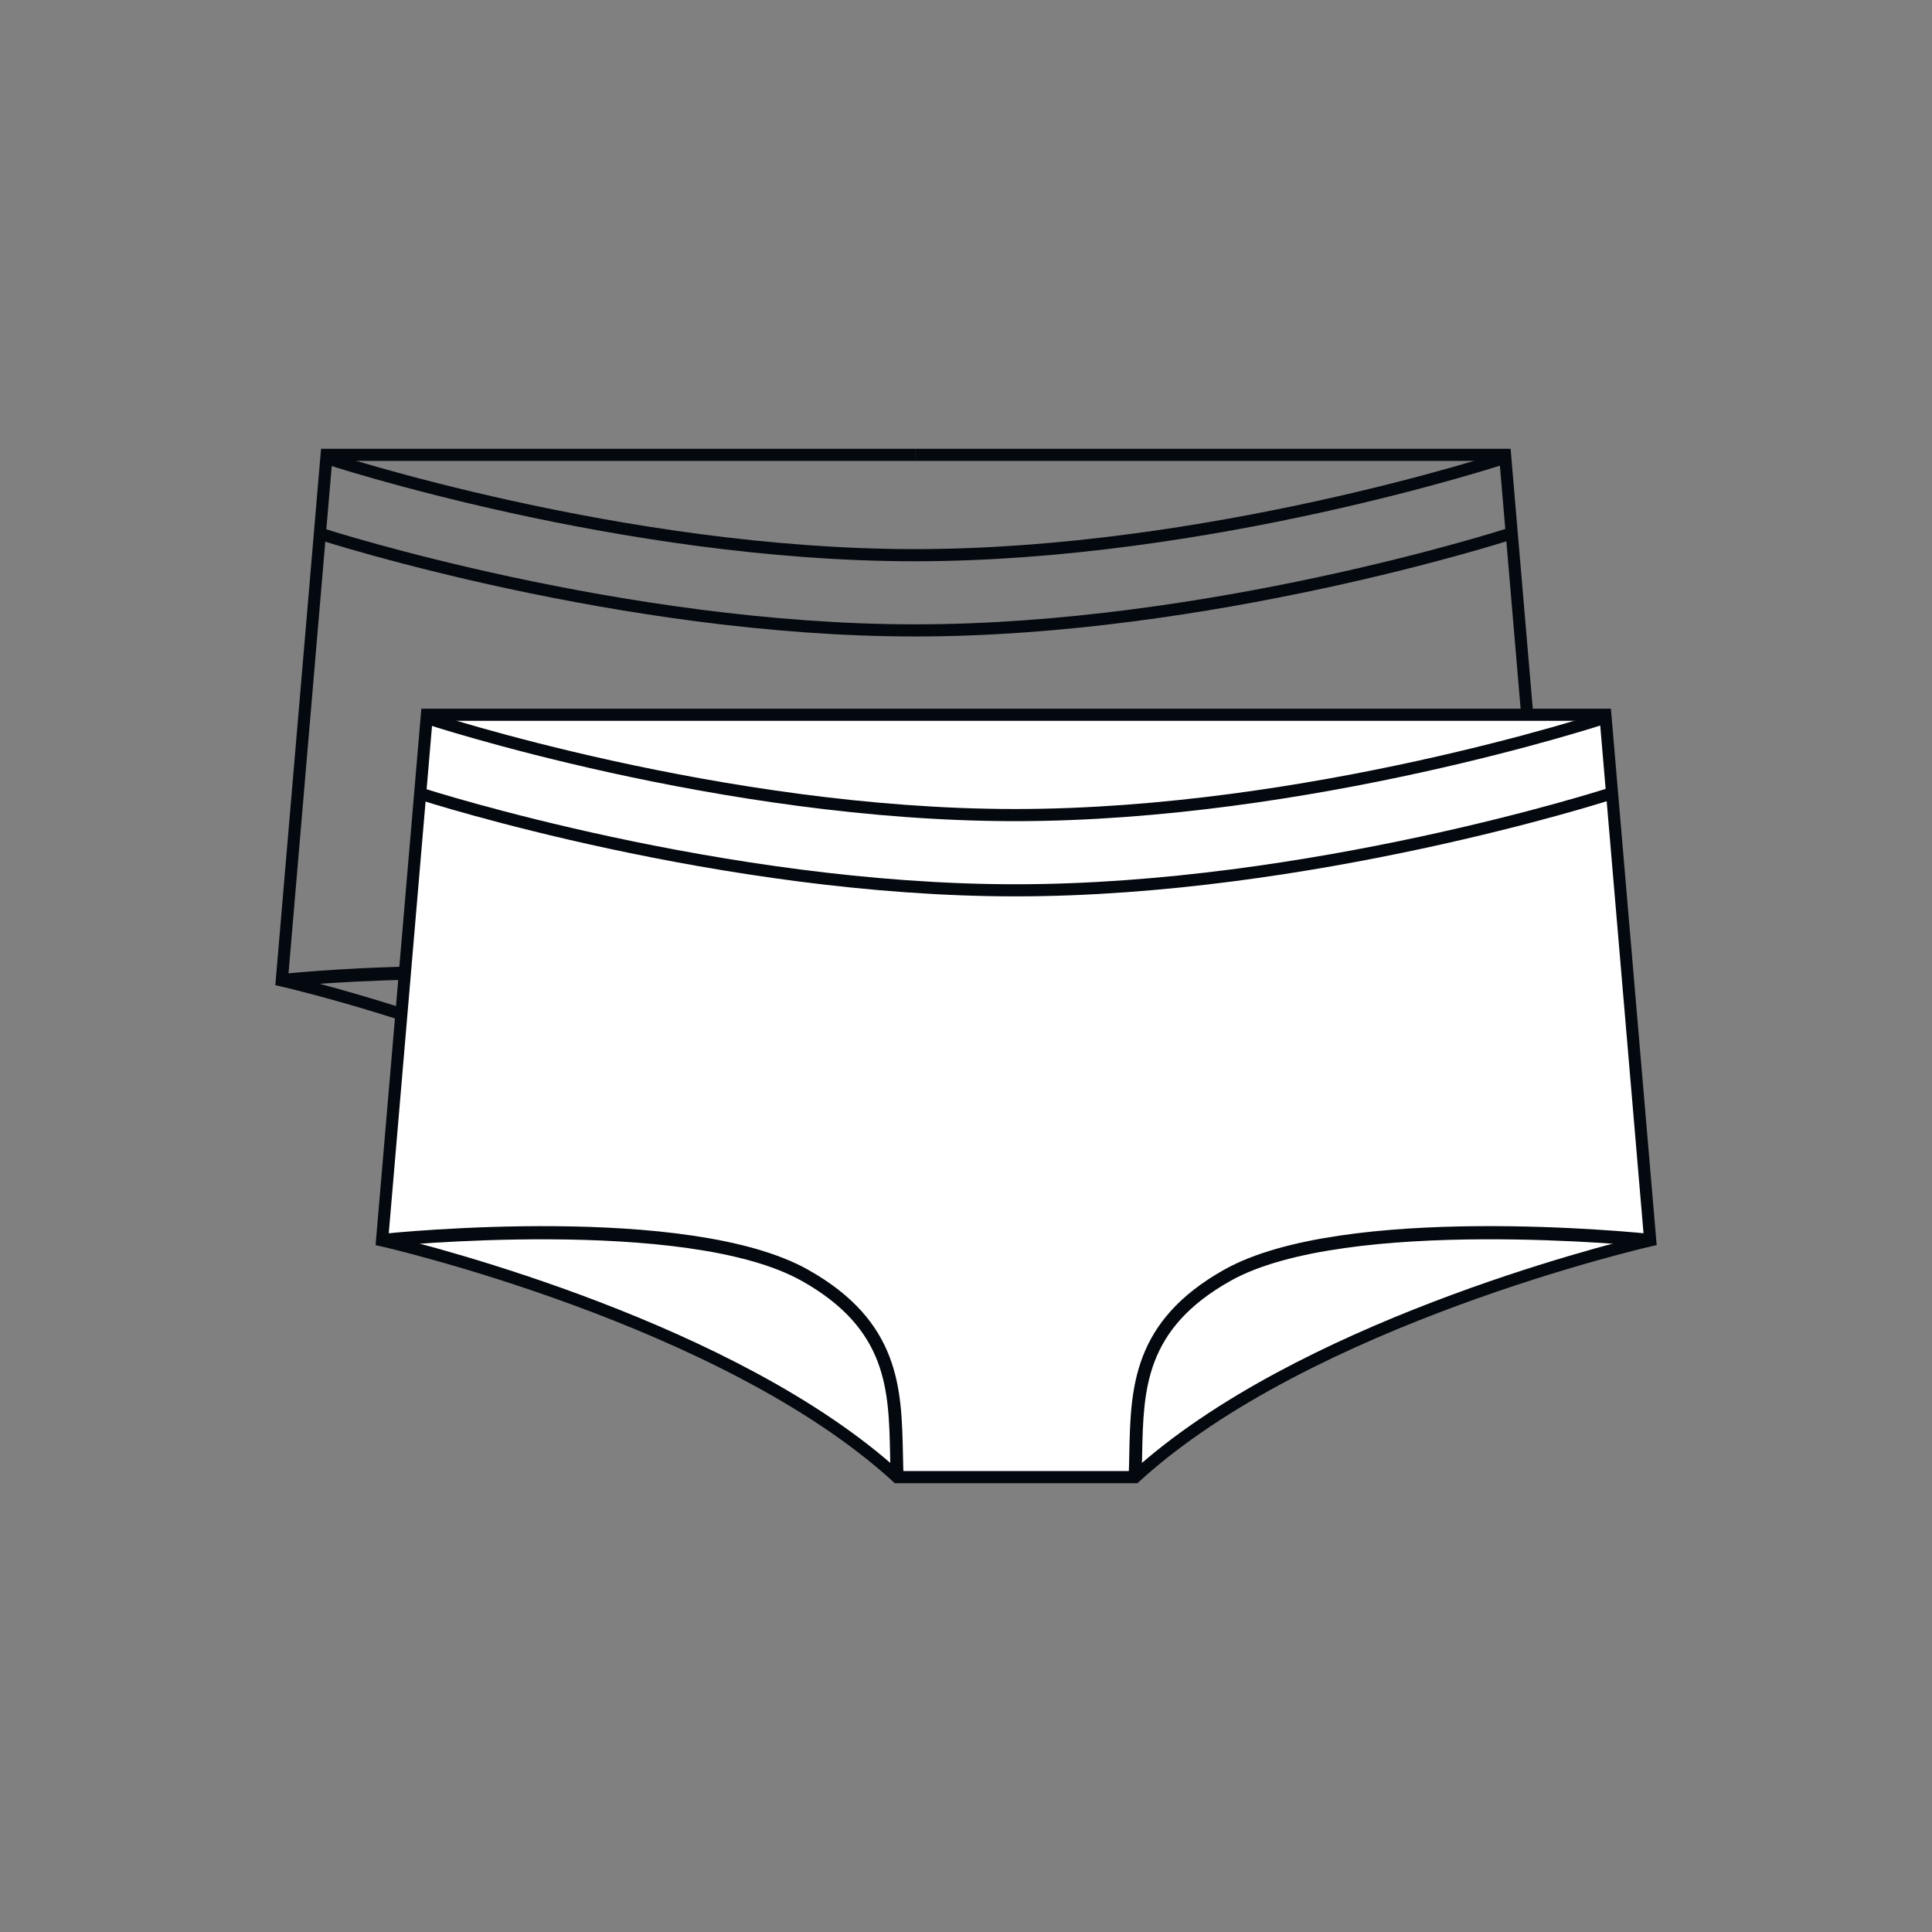 <?xml version="1.0" encoding="utf-8"?>
<!-- Generator: Adobe Illustrator 16.0.0, SVG Export Plug-In . SVG Version: 6.00 Build 0)  -->
<!DOCTYPE svg PUBLIC "-//W3C//DTD SVG 1.1//EN" "http://www.w3.org/Graphics/SVG/1.1/DTD/svg11.dtd">
<svg version="1.1" xmlns="http://www.w3.org/2000/svg" xmlns:xlink="http://www.w3.org/1999/xlink" x="0px" y="0px"  viewBox="0 0 75 75" enable-background="new 0 0 75 75" xml:space="preserve">
<rect x="0" y="0" width="75" height="75" fill="#808080" stroke="none"/>
<g id="TENCEL_Women_x27_s">
	<g>
		<path fill="#04080F" d="M30.686,47.262c-0.013-0.306-0.02-0.613-0.025-0.923c-0.055-2.486-0.105-4.835-3.426-6.702
			c-4.494-2.527-16.152-1.34-16.27-1.328l-0.053-0.497c0.486-0.051,11.936-1.216,16.566,1.39c3.569,2.006,3.626,4.61,3.682,7.127
			c0.006,0.306,0.012,0.61,0.025,0.913L30.686,47.262z"/>
		<path fill="#04080F" d="M40.42,47.262l-0.5-0.021c0.015-0.303,0.021-0.607,0.026-0.913c0.055-2.518,0.112-5.121,3.68-7.127
			c4.634-2.607,16.08-1.44,16.566-1.39l-0.052,0.497c-0.117-0.013-11.774-1.199-16.271,1.328c-3.319,1.867-3.37,4.216-3.424,6.702
			C40.44,46.649,40.434,46.957,40.42,47.262"/>
		<path fill="#04080F" d="M35.514,21.788c-11.439,0-22.849-3.761-22.962-3.799l0.149-0.447c0.113,0.038,11.453,3.775,22.812,3.775
			c11.36,0,22.728-3.737,22.84-3.775l0.148,0.447C58.388,18.026,46.953,21.788,35.514,21.788"/>
		<path fill="#04080F" d="M35.527,24.708c-11.438,0-22.965-3.698-23.08-3.736l0.145-0.447c0.115,0.037,11.574,3.712,22.936,3.712
			c11.364,0,22.821-3.675,22.937-3.712l0.144,0.447C58.492,21.01,46.966,24.708,35.527,24.708"/>
		<path fill="#04080F" d="M40.262,47.487h-4.709v-0.471h4.526c6.329-5.736,18.155-8.733,19.835-9.138L58.21,17.892H35.528v-0.47
			h23.113l1.776,20.823l-0.2,0.045c-0.132,0.028-13.212,3.025-19.889,9.135L40.262,47.487z"/>
		<path fill="#04080F" d="M35.553,47.487h-4.709l-0.066-0.062c-6.678-6.109-19.758-9.106-19.891-9.135l-0.199-0.045l1.775-20.823
			h23.074v0.47H12.895l-1.703,19.986c1.68,0.404,13.507,3.401,19.836,9.138h4.525V47.487z"/>
		<path fill="#FFFFFF" d="M39.43,27.747H16.573L14.832,48.15c0,0,13.195,2.968,19.996,9.192h4.618h4.618
			c6.801-6.225,19.995-9.192,19.995-9.192L62.32,27.747h-22.9"/>
		<path fill="#04080F" d="M44.155,57.578h-9.419l-0.067-0.062c-6.677-6.11-19.757-9.105-19.889-9.136l-0.2-0.044l1.777-20.824
			h46.178l1.777,20.824l-0.201,0.044c-0.131,0.03-13.213,3.027-19.888,9.136L44.155,57.578z M34.919,57.106h9.055
			c6.327-5.735,18.153-8.733,19.835-9.138l-1.704-19.986H16.788l-1.704,19.986C16.766,48.373,28.592,51.371,34.919,57.106"/>
		<path fill="#04080F" d="M34.578,57.352c-0.013-0.305-0.02-0.611-0.025-0.92c-0.054-2.487-0.104-4.838-3.425-6.705
			c-4.495-2.527-16.152-1.341-16.27-1.328l-0.052-0.497c0.486-0.051,11.934-1.217,16.565,1.39c3.57,2.007,3.626,4.611,3.681,7.13
			c0.006,0.305,0.012,0.608,0.025,0.91L34.578,57.352z"/>
		<path fill="#04080F" d="M44.313,57.352l-0.5-0.021c0.015-0.302,0.021-0.605,0.026-0.91c0.054-2.519,0.109-5.123,3.68-7.13
			c4.633-2.606,16.08-1.441,16.566-1.39l-0.052,0.497c-0.117-0.013-11.775-1.198-16.271,1.328c-3.32,1.867-3.371,4.218-3.424,6.705
			C44.334,56.741,44.327,57.047,44.313,57.352"/>
		<path fill="#04080F" d="M39.406,31.877c-11.439,0-22.848-3.761-22.961-3.799l0.149-0.447c0.112,0.038,11.452,3.775,22.812,3.775
			c11.36,0,22.729-3.737,22.841-3.775l0.148,0.447C62.281,28.116,50.846,31.877,39.406,31.877"/>
		<path fill="#04080F" d="M39.42,34.797c-11.438,0-22.965-3.697-23.08-3.735l0.145-0.447c0.115,0.037,11.574,3.712,22.936,3.712
			s22.821-3.675,22.938-3.712l0.144,0.447C62.386,31.1,50.858,34.797,39.42,34.797"/>
	</g>
</g>
</svg>
